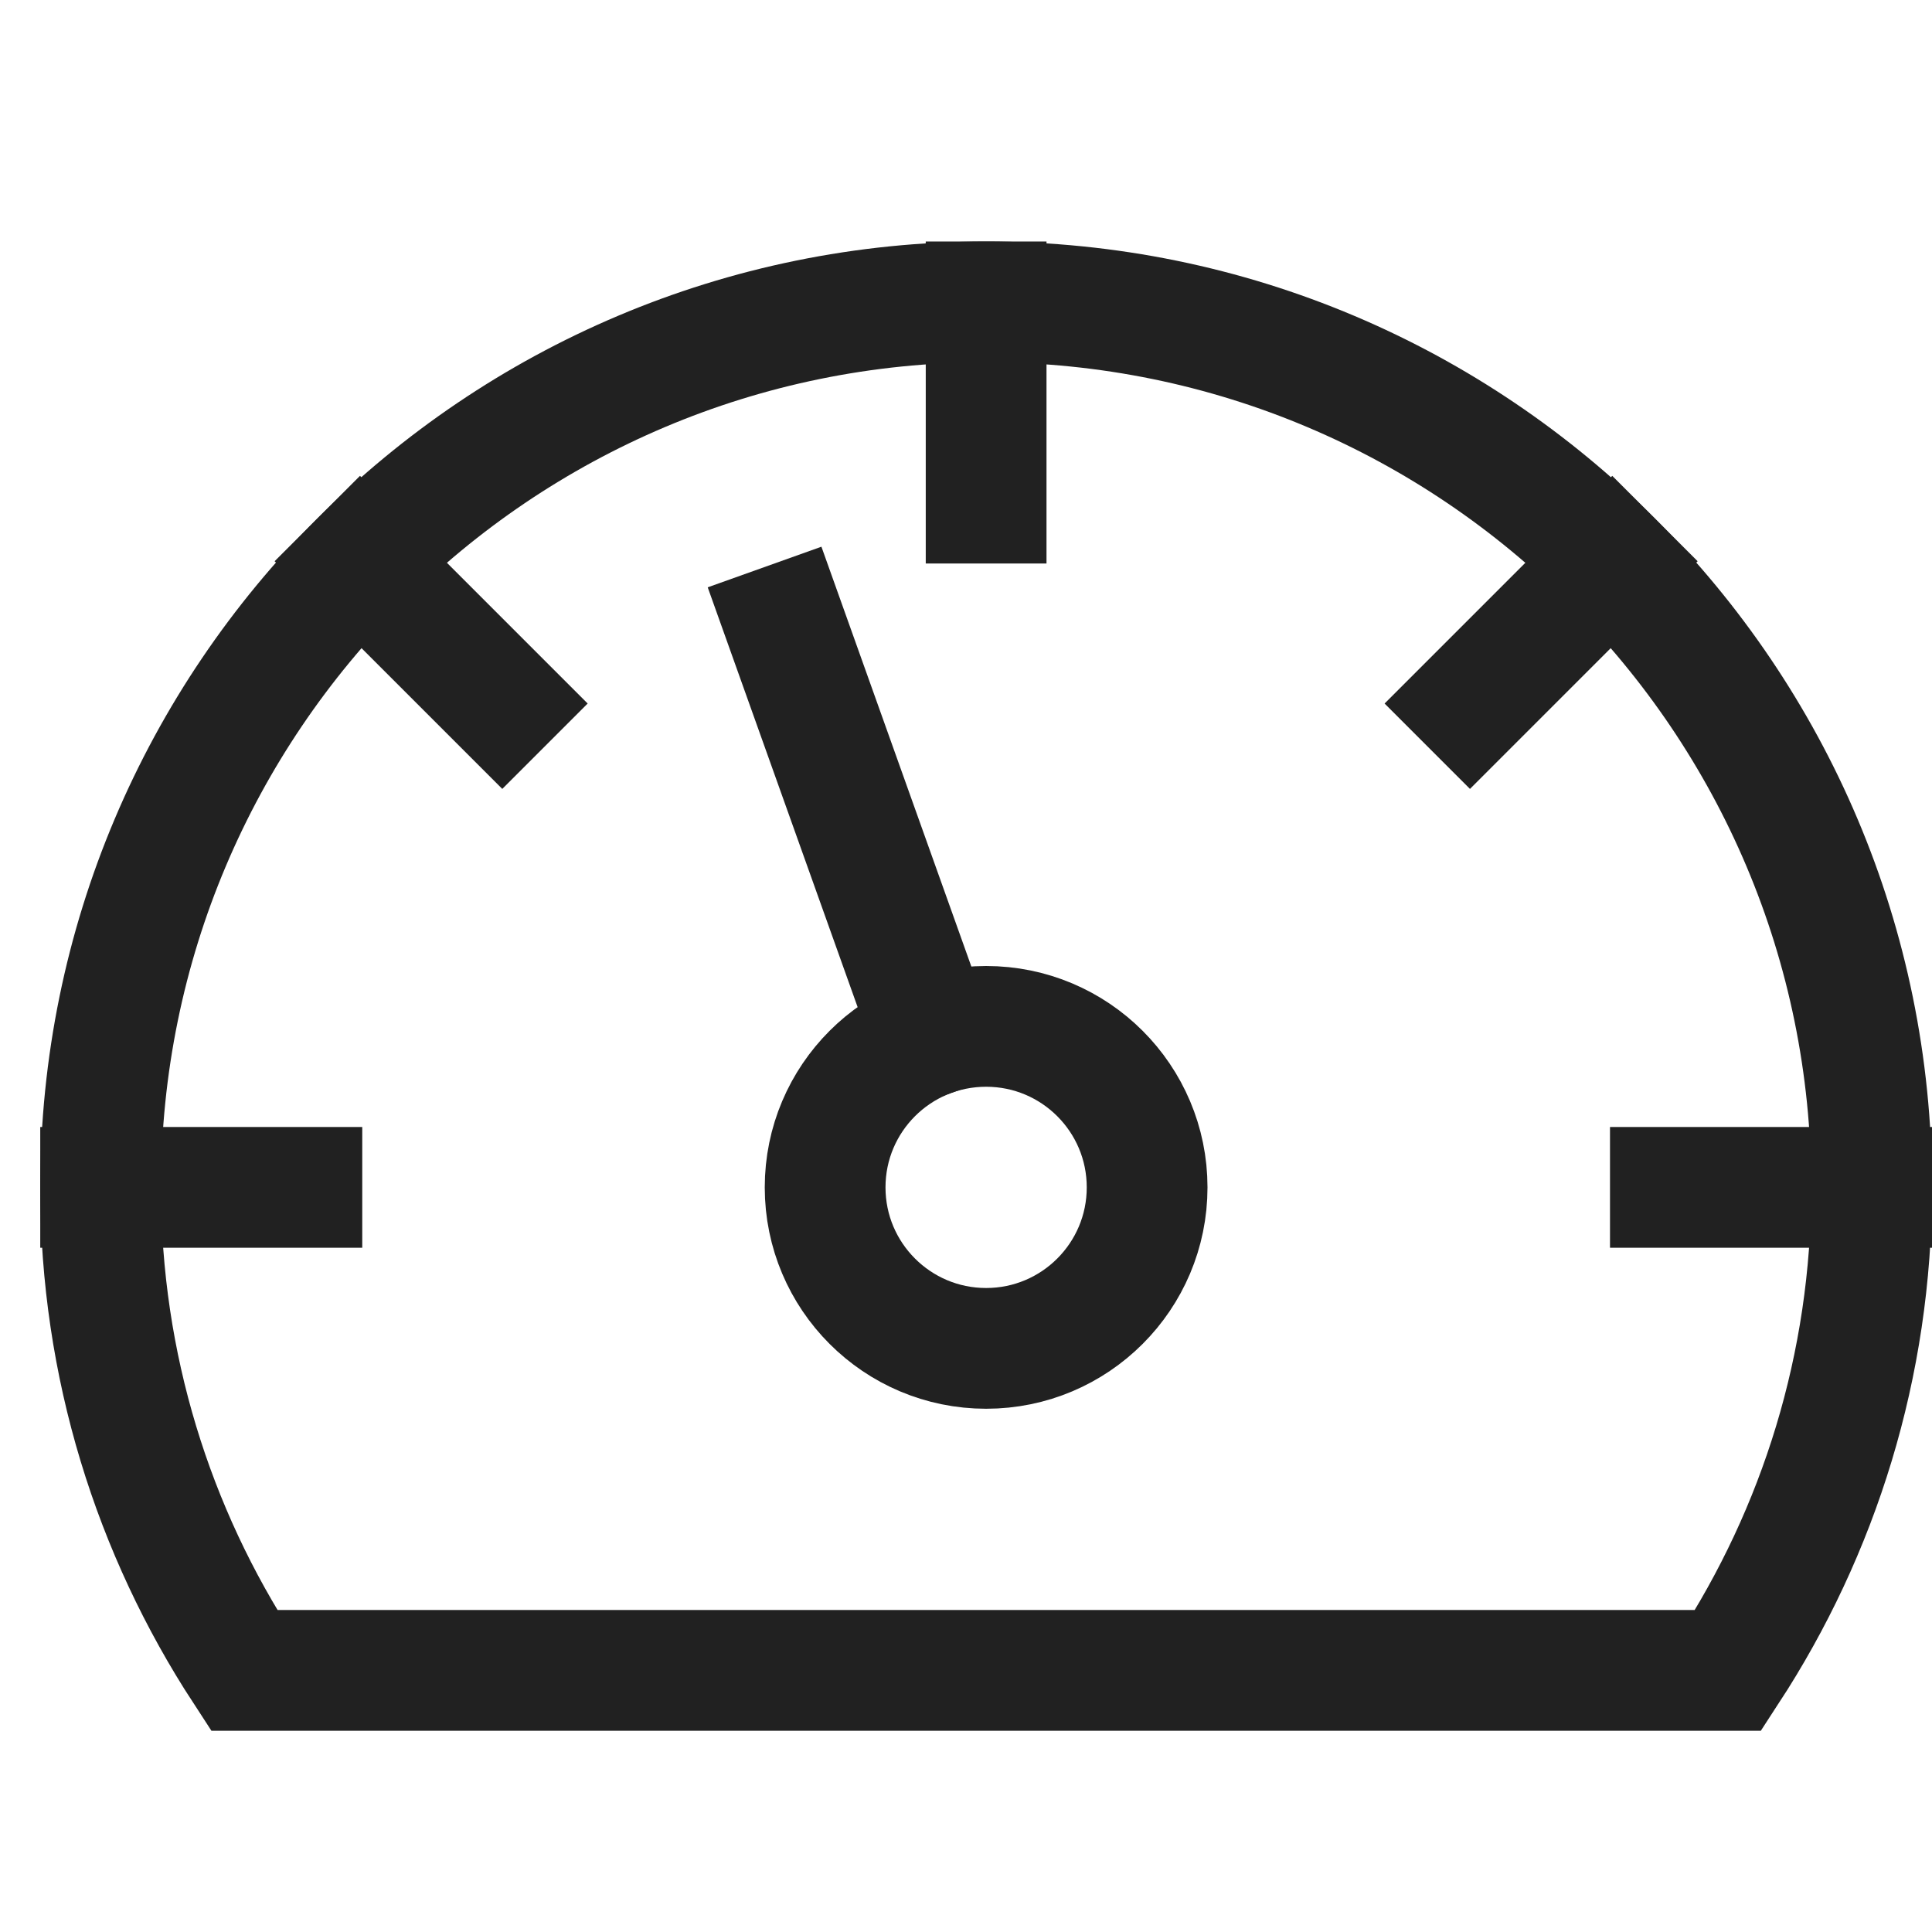 <svg xmlns="http://www.w3.org/2000/svg" height="48" width="48" viewBox="0 0 48 48"><title>control panel</title><g stroke-linecap="square" stroke-width="3" stroke-miterlimit="10" fill="none" stroke="#212121" stroke-linejoin="miter" class="nc-icon-wrapper" transform="translate(0.5 0.5)"><line data-cap="butt" x1="24" y1="7" x2="24" y2="12" stroke-linecap="butt" stroke="#212121"></line> <line data-cap="butt" x1="46" y1="29" x2="41" y2="29" stroke-linecap="butt" stroke="#212121"></line> <line data-cap="butt" x1="2" y1="29" x2="7" y2="29" stroke-linecap="butt" stroke="#212121"></line> <line data-cap="butt" x1="39.556" y1="13.444" x2="36.021" y2="16.979" stroke-linecap="butt" stroke="#212121"></line> <line data-cap="butt" x1="8.444" y1="13.444" x2="11.979" y2="16.979" stroke-linecap="butt" stroke="#212121"></line> <line data-cap="butt" x1="22.654" y1="25.232" x2="19" y2="15" stroke-linecap="butt" stroke="#212121"></line> <path d="M42.435,41 C44.687,37.548,46,33.429,46,29c0-12.15-9.85-22-22-22S2,16.85,2,29c0,4.429,1.313,8.548,3.565,12H42.435z"></path> <circle cx="24" cy="29" r="4" stroke="#212121"></circle></g></svg>